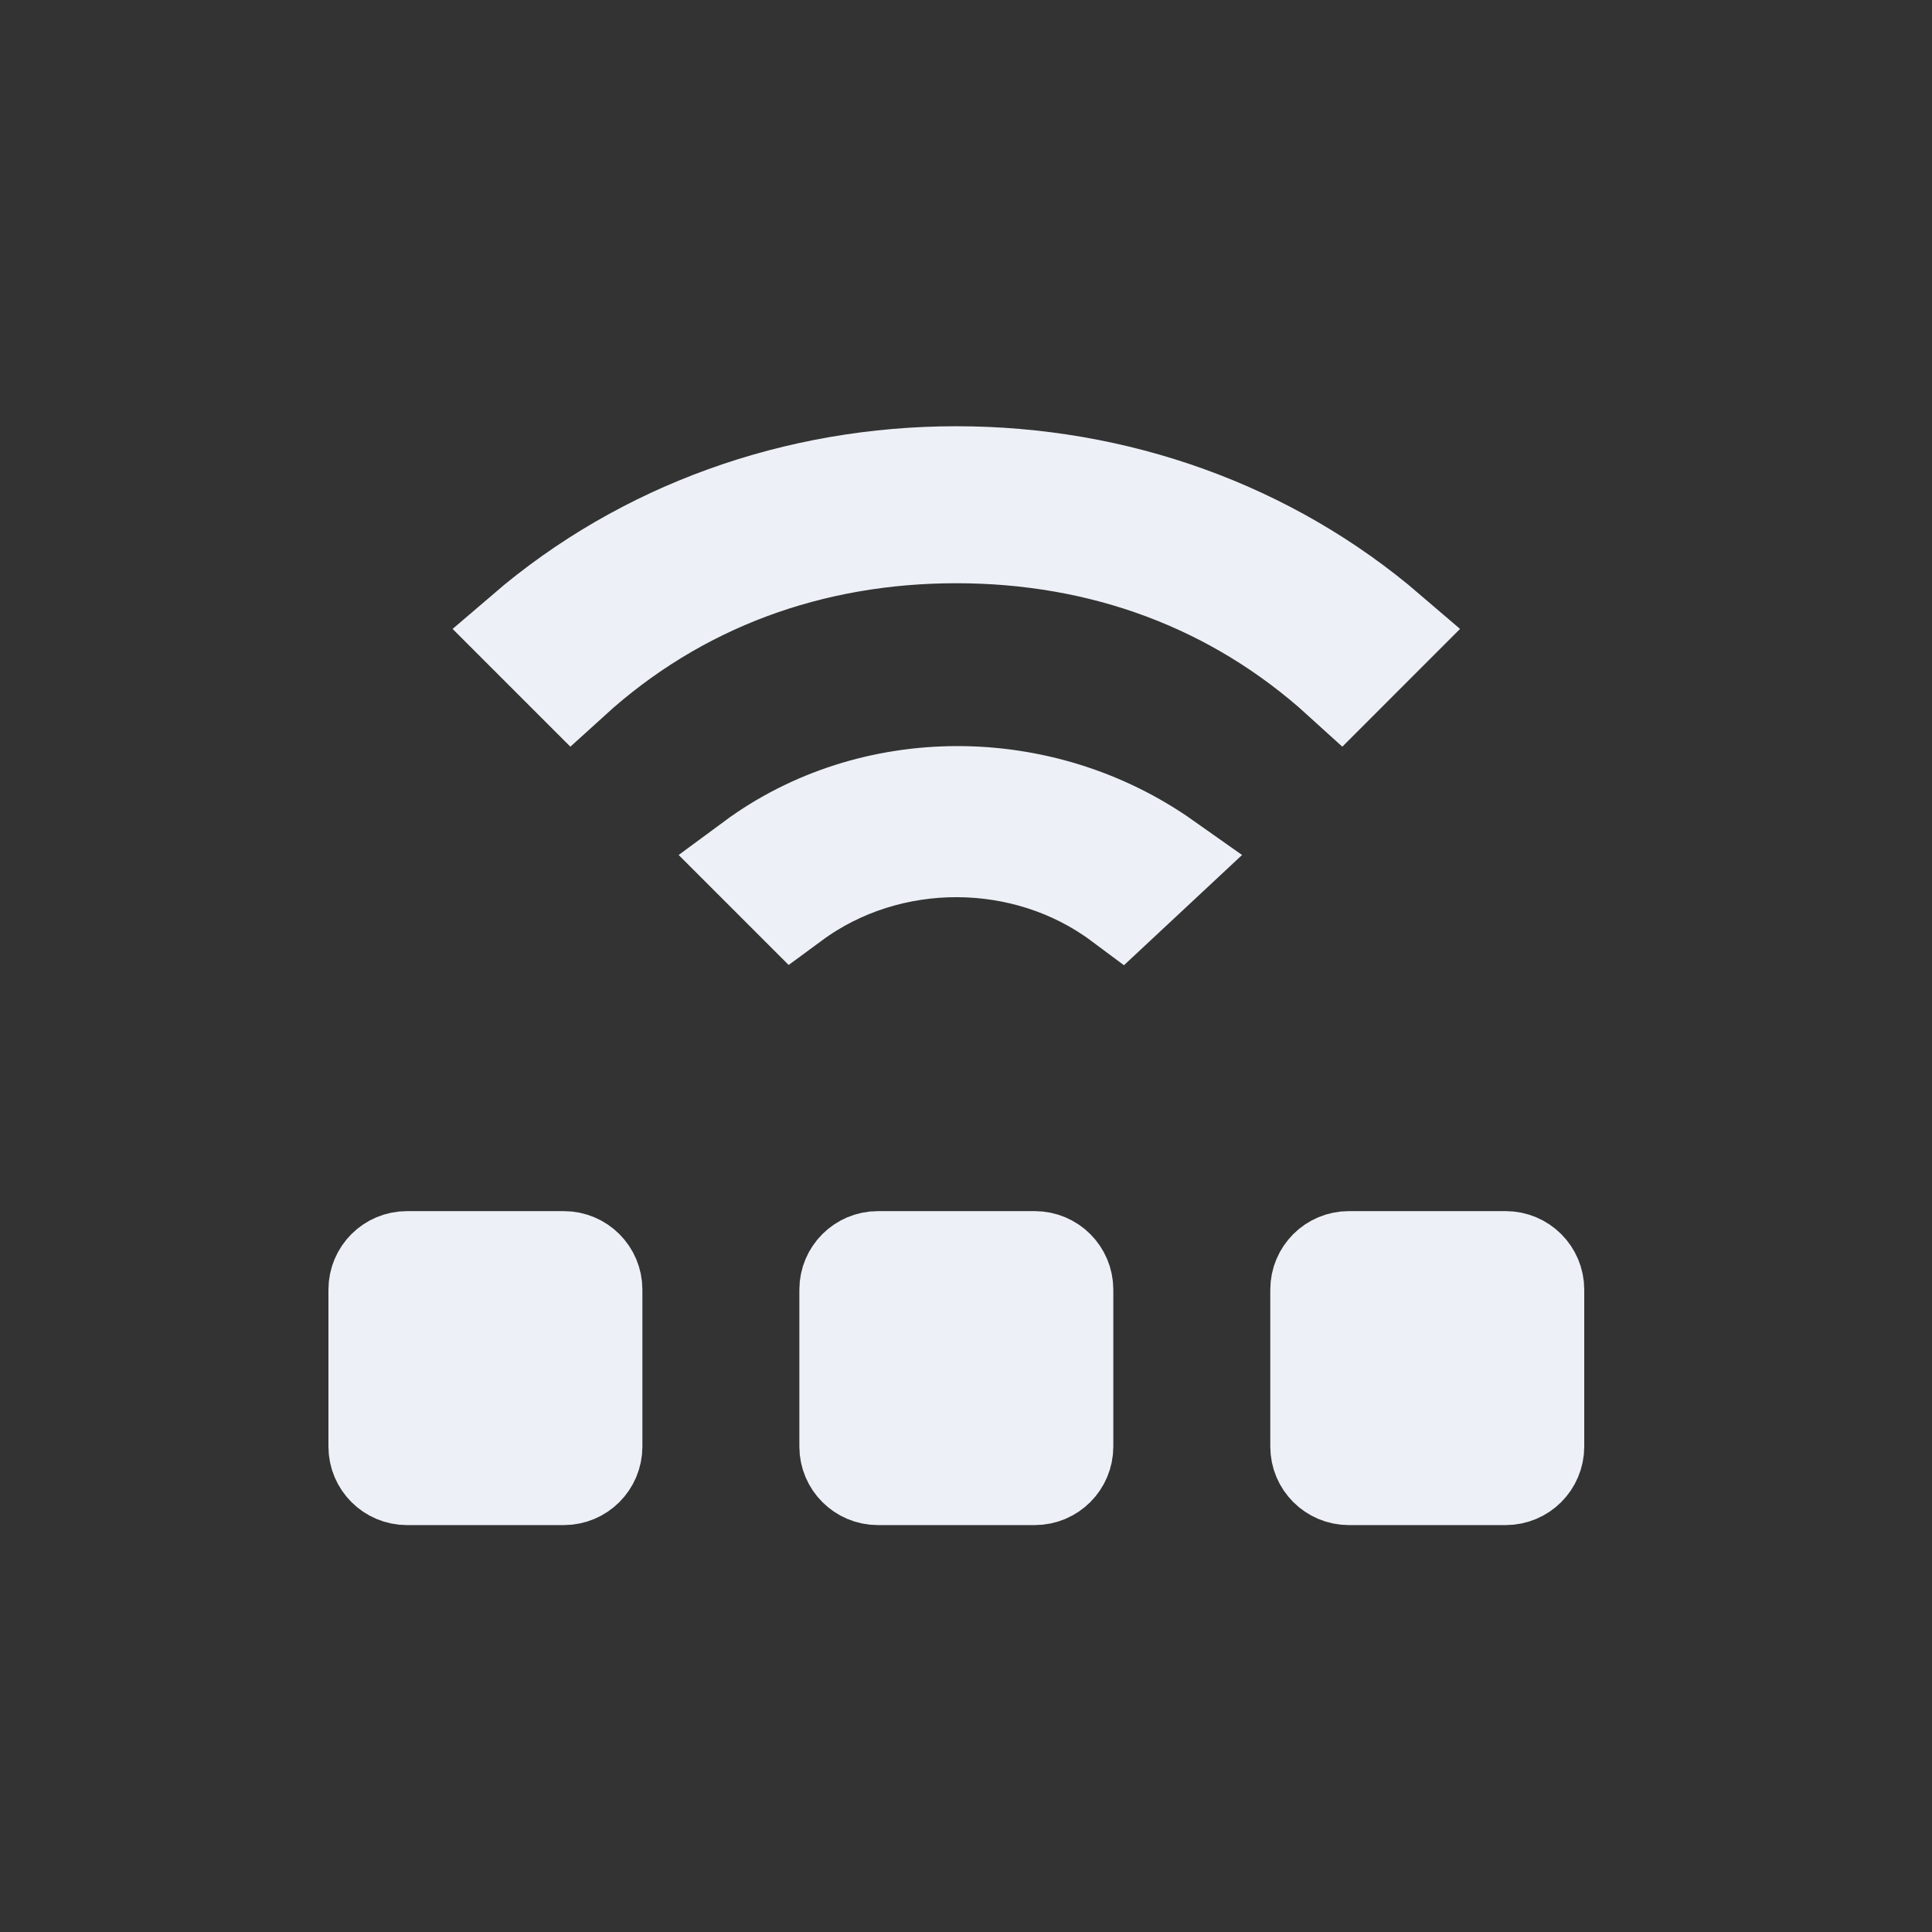 <svg width="100" height="100" viewBox="0 0 100 100" fill="none" xmlns="http://www.w3.org/2000/svg">
<rect x="0" y="0" width="100" height="100" fill="#333333" stroke="none"/>
<path d="M45.438 65.188H53.562C54.424 65.188 55.125 65.888 55.125 66.75V74.875C55.125 75.737 54.424 76.438 53.562 76.438H45.438C44.576 76.438 43.875 75.737 43.875 74.875V66.75C43.875 65.888 44.576 65.188 45.438 65.188Z" fill="#EDF1F7" stroke="#EDF1F7" stroke-width="5"/>
<path d="M21.062 65.188H29.188C30.049 65.188 30.75 65.888 30.75 66.75V74.875C30.75 75.737 30.049 76.438 29.188 76.438H21.062C20.201 76.438 19.5 75.737 19.5 74.875V66.75C19.5 65.888 20.201 65.188 21.062 65.188Z" fill="#EDF1F7" stroke="#EDF1F7" stroke-width="5"/>
<path d="M69.812 65.188H77.938C78.799 65.188 79.5 65.888 79.5 66.75V74.875C79.5 75.737 78.799 76.438 77.938 76.438H69.812C68.951 76.438 68.25 75.737 68.25 74.875V66.75C68.25 65.888 68.951 65.188 69.812 65.188Z" fill="#EDF1F7" stroke="#EDF1F7" stroke-width="5"/>
<path d="M60.337 44.523L57.996 46.708C53.065 43.031 46.019 43.015 41.069 46.659L38.949 44.539C45.088 40.004 53.87 39.956 60.337 44.523Z" fill="#EDF1F7" stroke="#EDF1F7" stroke-width="5"/>
<path d="M71.897 32.692L69.396 35.194C63.889 30.187 57.014 27.688 49.5 27.688C41.986 27.688 35.111 30.187 29.604 35.194L27.102 32.692C33.291 27.378 41.219 24.562 49.5 24.562C57.781 24.562 65.709 27.378 71.897 32.692Z" fill="#EDF1F7" stroke="#EDF1F7" stroke-width="5"/>
</svg>
